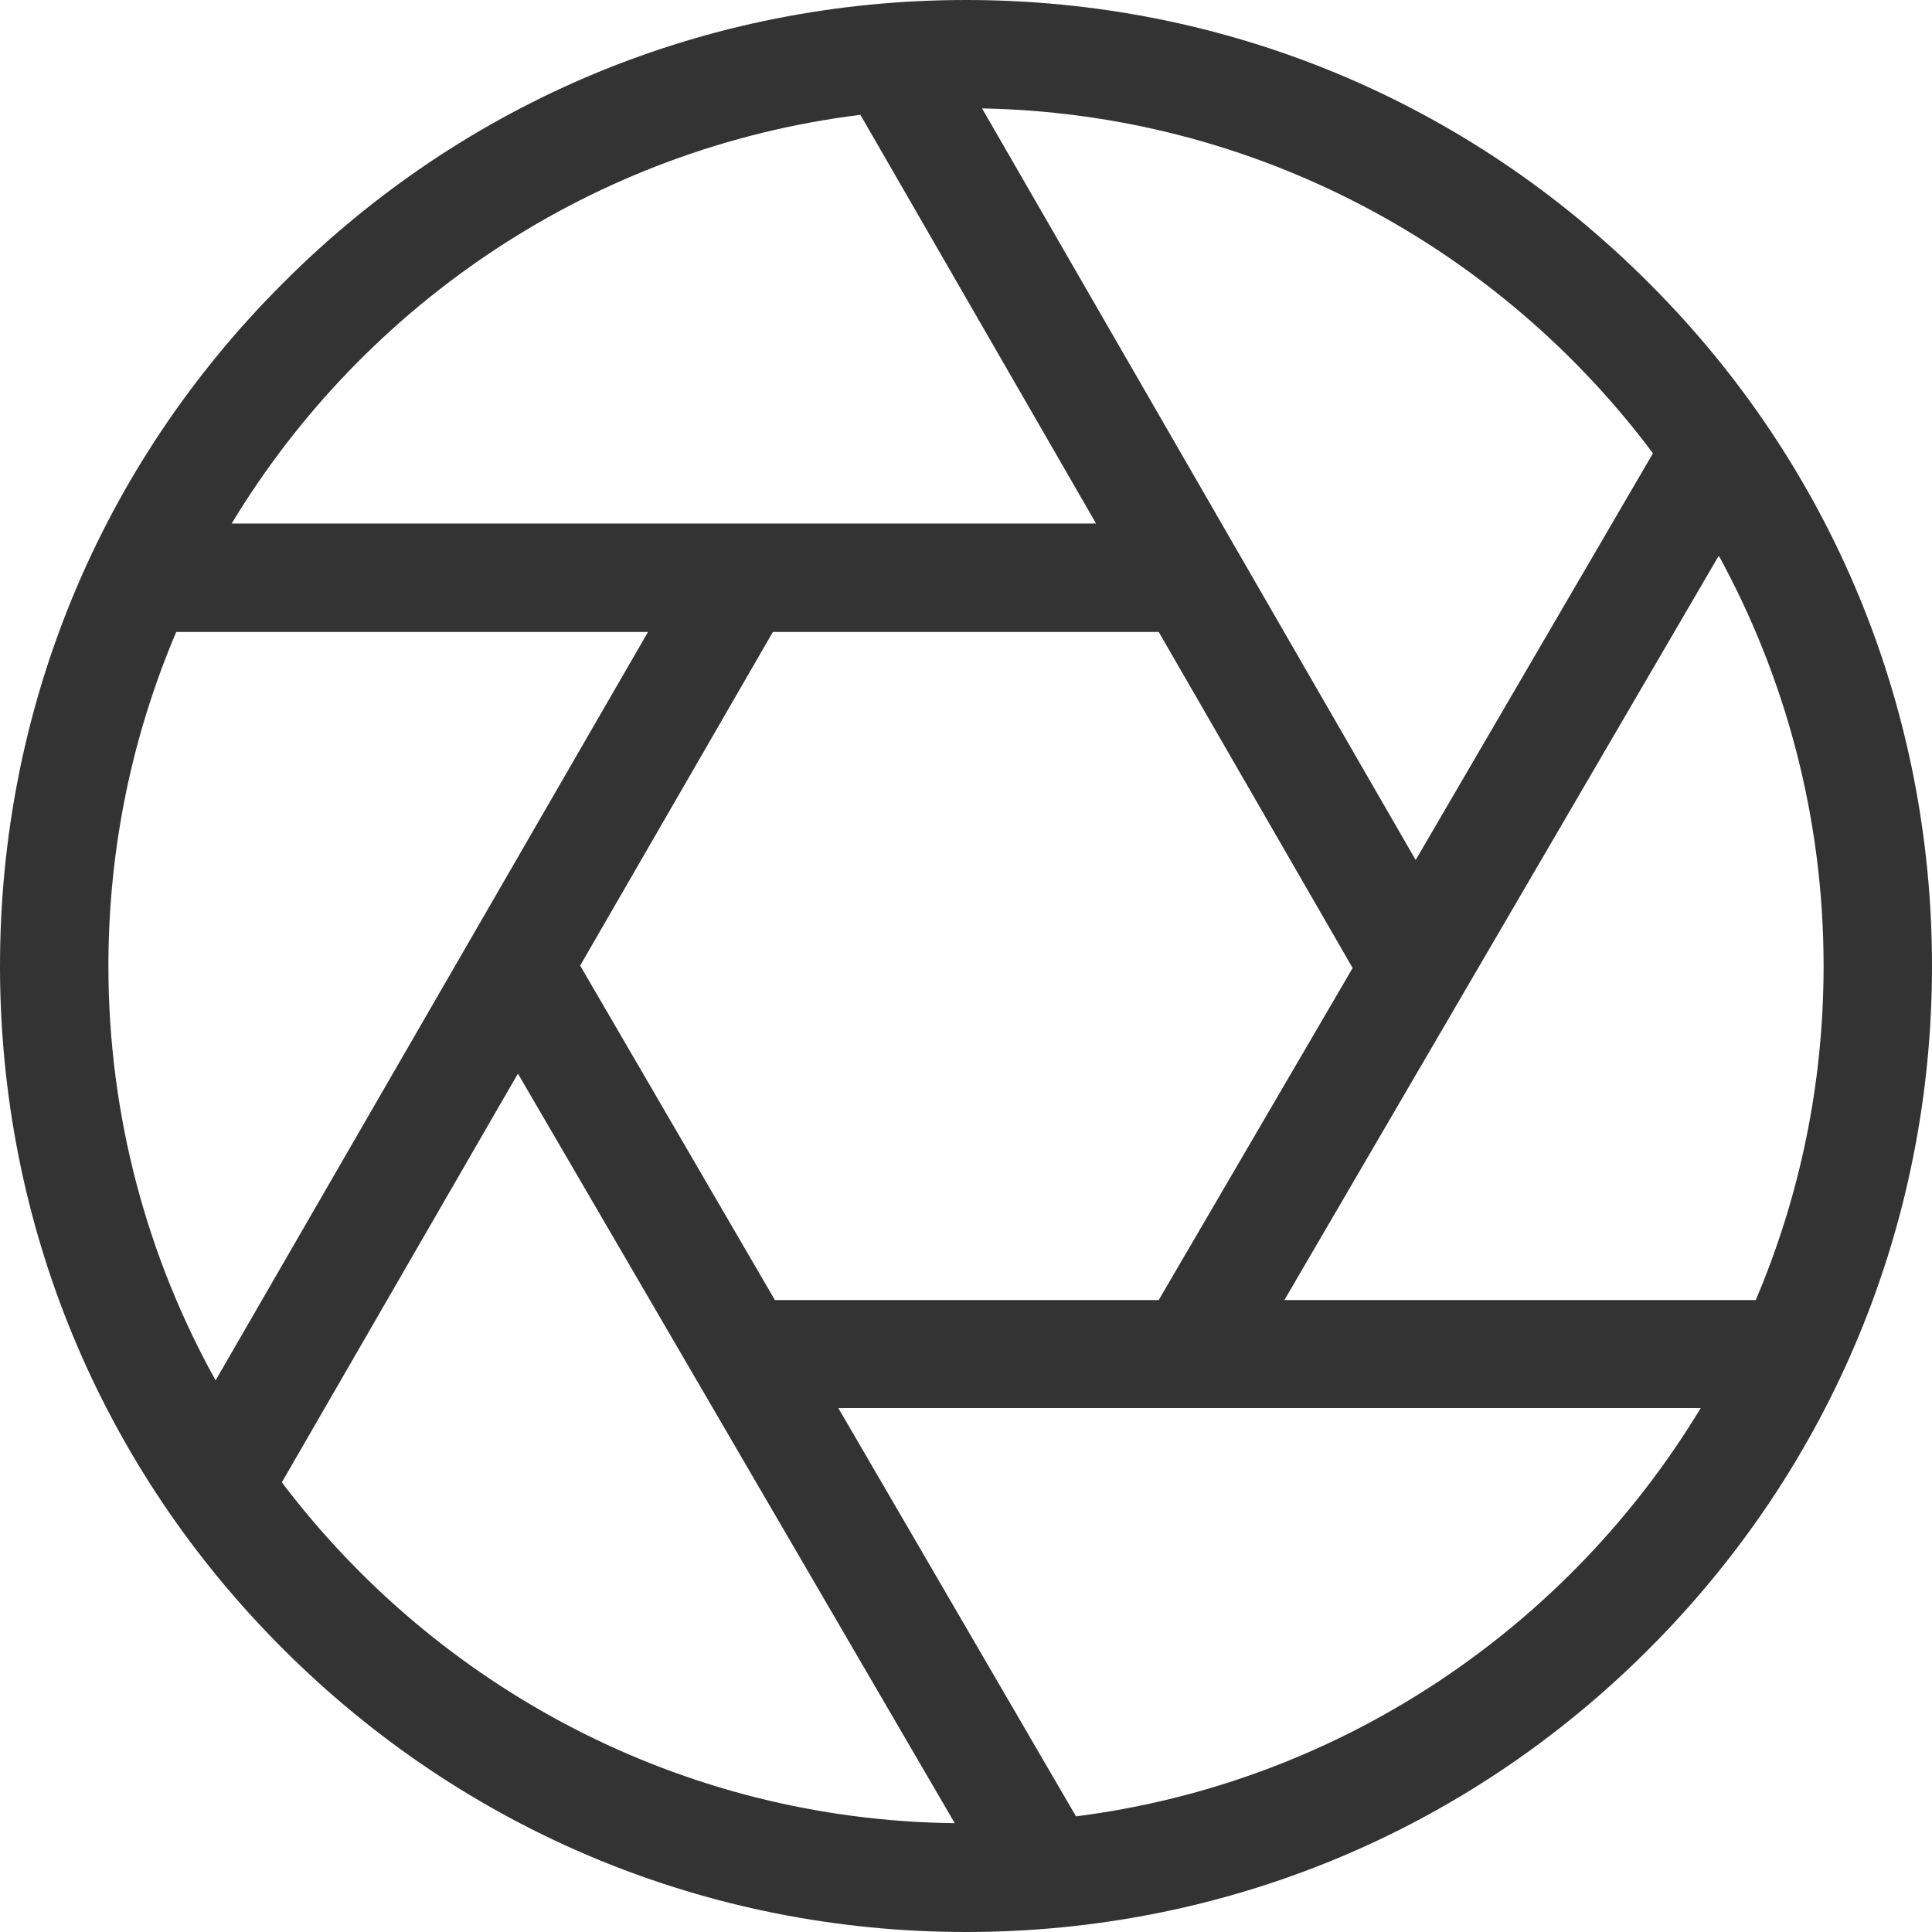 <?xml version="1.0" encoding="utf-8"?>
<!-- Generator: Adobe Illustrator 13.0.0, SVG Export Plug-In . SVG Version: 6.00 Build 14948)  -->
<!DOCTYPE svg PUBLIC "-//W3C//DTD SVG 1.1//EN" "http://www.w3.org/Graphics/SVG/1.1/DTD/svg11.dtd">
<svg version="1.1" id="Capa_1" xmlns="http://www.w3.org/2000/svg" xmlns:xlink="http://www.w3.org/1999/xlink" x="0px" y="0px"
	 width="512px" height="512px" viewBox="0 0 512 512" enable-background="new 0 0 512 512" xml:space="preserve">
<g>
	<path fill="#333333" d="M436.987,75.013C388.682,26.6,324.416,0,256,0C187.584,0,123.318,26.6,75.013,75.013
		C26.6,123.318,0,187.584,0,256c0,68.416,26.6,132.682,75.013,180.987C123.318,485.293,187.691,512,256,512
		c68.31,0,132.682-26.601,180.987-75.013C485.293,388.682,512,324.309,512,256C512,187.691,485.399,123.318,436.987,75.013z
		 M438.052,120.126L375.169,227.91L260.256,28.728C332.928,30.111,397.406,65.756,438.052,120.126z M358.464,256.532l-51.392,87.993
		H205.354l-51.604-88.632l51.072-88.419h102.251L358.464,256.532z M228.017,30.431l62.457,108.316H61.393
		C96.612,80.439,157.367,39.155,228.017,30.431z M28.728,256c0-31.388,6.384-61.287,17.982-88.525H171.73L57.137,365.806
		C39.049,333.247,28.728,295.794,28.728,256z M74.693,392.831l62.563-108.315l115.764,198.649
		C180.243,482.314,115.658,446.989,74.693,392.831z M285.154,481.356l-62.99-108.21h93.207c0,0,0,0,0.106,0l0,0h135.235
		C415.601,431.242,355.378,472.419,285.154,481.356z M340.376,344.525l115.125-197.267c17.663,32.346,27.771,69.374,27.771,108.742
		c0,31.389-6.384,61.287-17.981,88.525H340.376z"/>
</g>
</svg>
